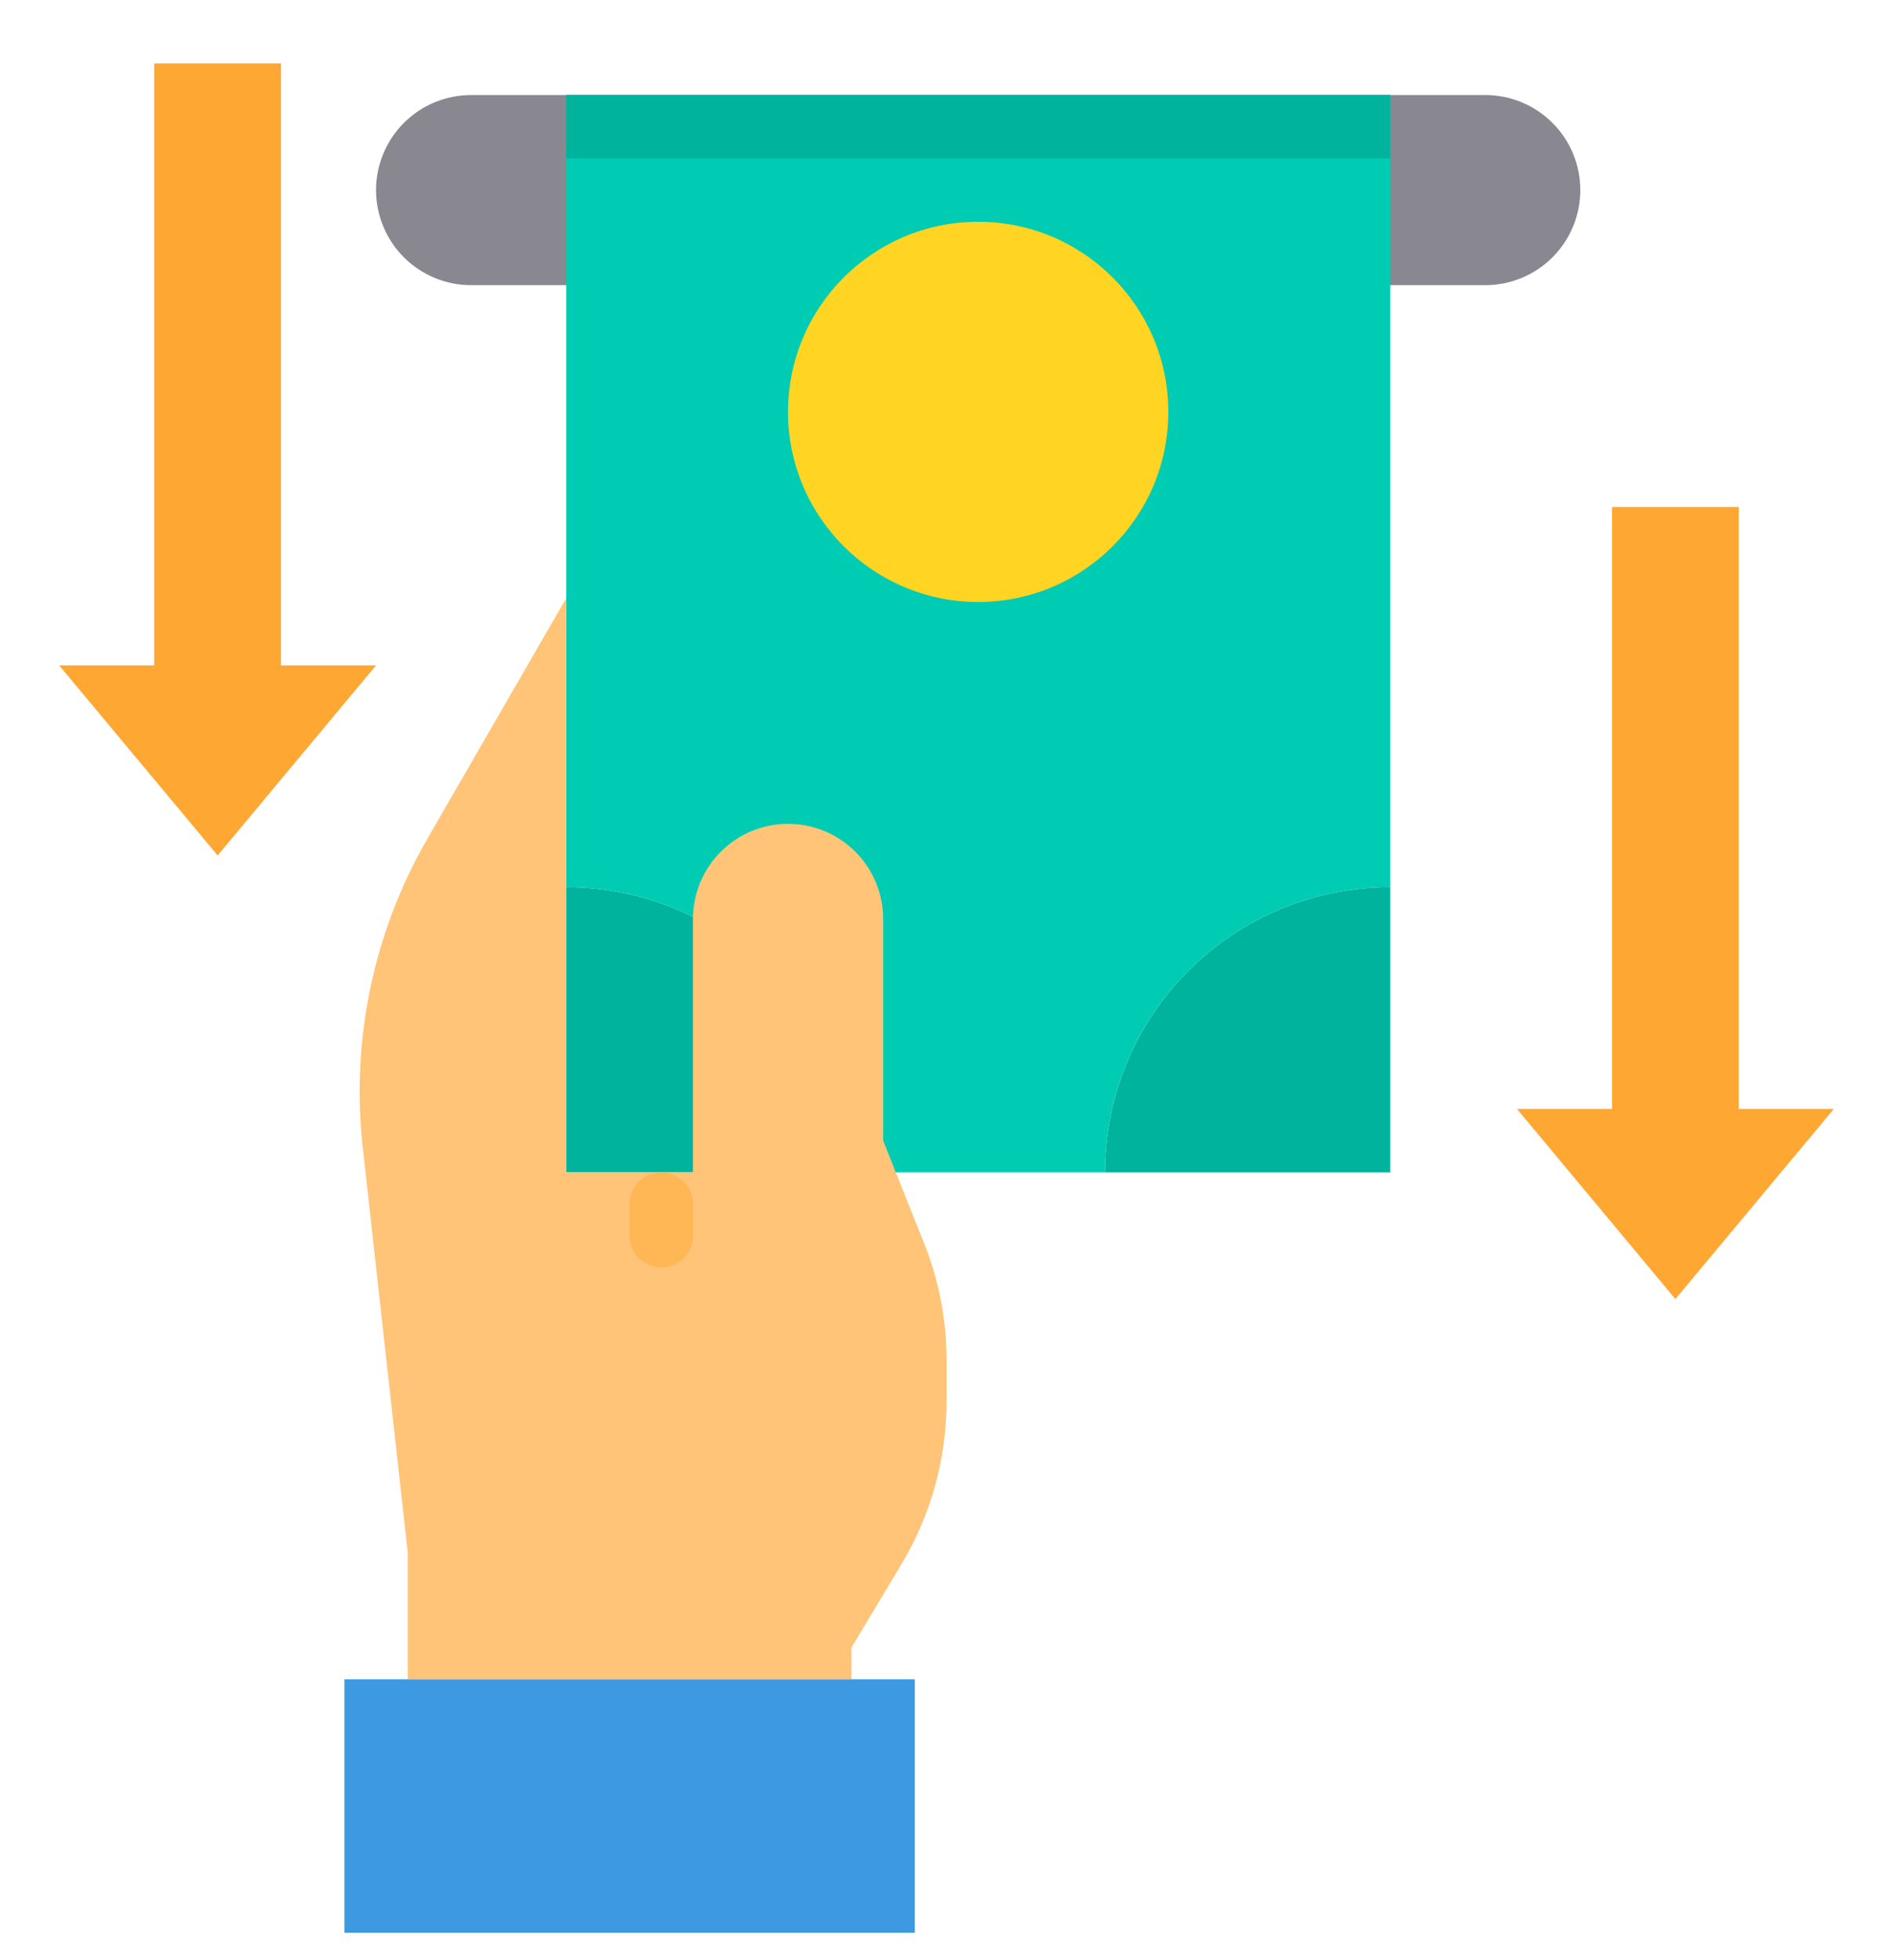 <svg width="28" height="29" viewBox="0 0 28 29" fill="none" xmlns="http://www.w3.org/2000/svg">
<path d="M21.969 1.406C22.342 1.406 22.699 1.554 22.963 1.818C23.227 2.082 23.375 2.44 23.375 2.812C23.375 3.185 23.227 3.543 22.963 3.807C22.699 4.071 22.342 4.219 21.969 4.219H6.969C6.596 4.219 6.238 4.071 5.974 3.807C5.711 3.543 5.562 3.185 5.562 2.812C5.562 2.44 5.711 2.082 5.974 1.818C6.238 1.554 6.596 1.406 6.969 1.406H21.969Z" fill="#898890"/>
<path d="M12.594 17.344H8.375V13.125C9.494 13.125 10.567 13.569 11.358 14.361C12.149 15.152 12.594 16.225 12.594 17.344Z" fill="#00B39D"/>
<path d="M20.562 13.125V17.344H16.344C16.344 16.225 16.788 15.152 17.579 14.361C18.371 13.569 19.444 13.125 20.562 13.125Z" fill="#00B39D"/>
<path d="M20.562 1.406V13.125C19.444 13.125 18.371 13.569 17.579 14.361C16.788 15.152 16.344 16.225 16.344 17.344H12.594C12.594 16.225 12.149 15.152 11.358 14.361C10.567 13.569 9.494 13.125 8.375 13.125V1.406H20.562Z" fill="#00CCB3"/>
<path d="M13.531 24.844V28.594H5.094V24.844H6.031H12.594H13.531Z" fill="#3D9AE2"/>
<path d="M10.25 17.344V13.594C10.25 13.221 10.398 12.863 10.662 12.6C10.926 12.336 11.283 12.188 11.656 12.188C12.029 12.188 12.387 12.336 12.651 12.6C12.914 12.863 13.063 13.221 13.063 13.594V16.875L13.25 17.344L13.663 18.38C13.887 18.934 14.002 19.526 14 20.123V20.733C14.001 21.584 13.769 22.418 13.33 23.147L12.594 24.375V24.844H6.031V22.969L5.366 16.978C5.188 15.388 5.525 13.783 6.327 12.399L8.375 8.85V17.344H10.25Z" fill="#FFC477"/>
<path d="M5.562 9.844L3.219 12.656L0.875 9.844H2.281V0.938H4.156V9.844H5.562Z" fill="#FFA733"/>
<path d="M27.125 16.406L24.781 19.219L22.438 16.406H23.844V7.5H25.719V16.406H27.125Z" fill="#FFA733"/>
<path d="M14.469 8.906C16.022 8.906 17.281 7.647 17.281 6.094C17.281 4.54 16.022 3.281 14.469 3.281C12.915 3.281 11.656 4.54 11.656 6.094C11.656 7.647 12.915 8.906 14.469 8.906Z" fill="#FFD422"/>
<path d="M8.375 1.406H20.562V2.344H8.375V1.406Z" fill="#00B39D"/>
<path d="M10.25 17.812C10.25 17.554 10.04 17.344 9.781 17.344C9.522 17.344 9.312 17.554 9.312 17.812V18.281C9.312 18.54 9.522 18.75 9.781 18.75C10.04 18.75 10.25 18.54 10.25 18.281V17.812Z" fill="#FFB655"/>
</svg>

